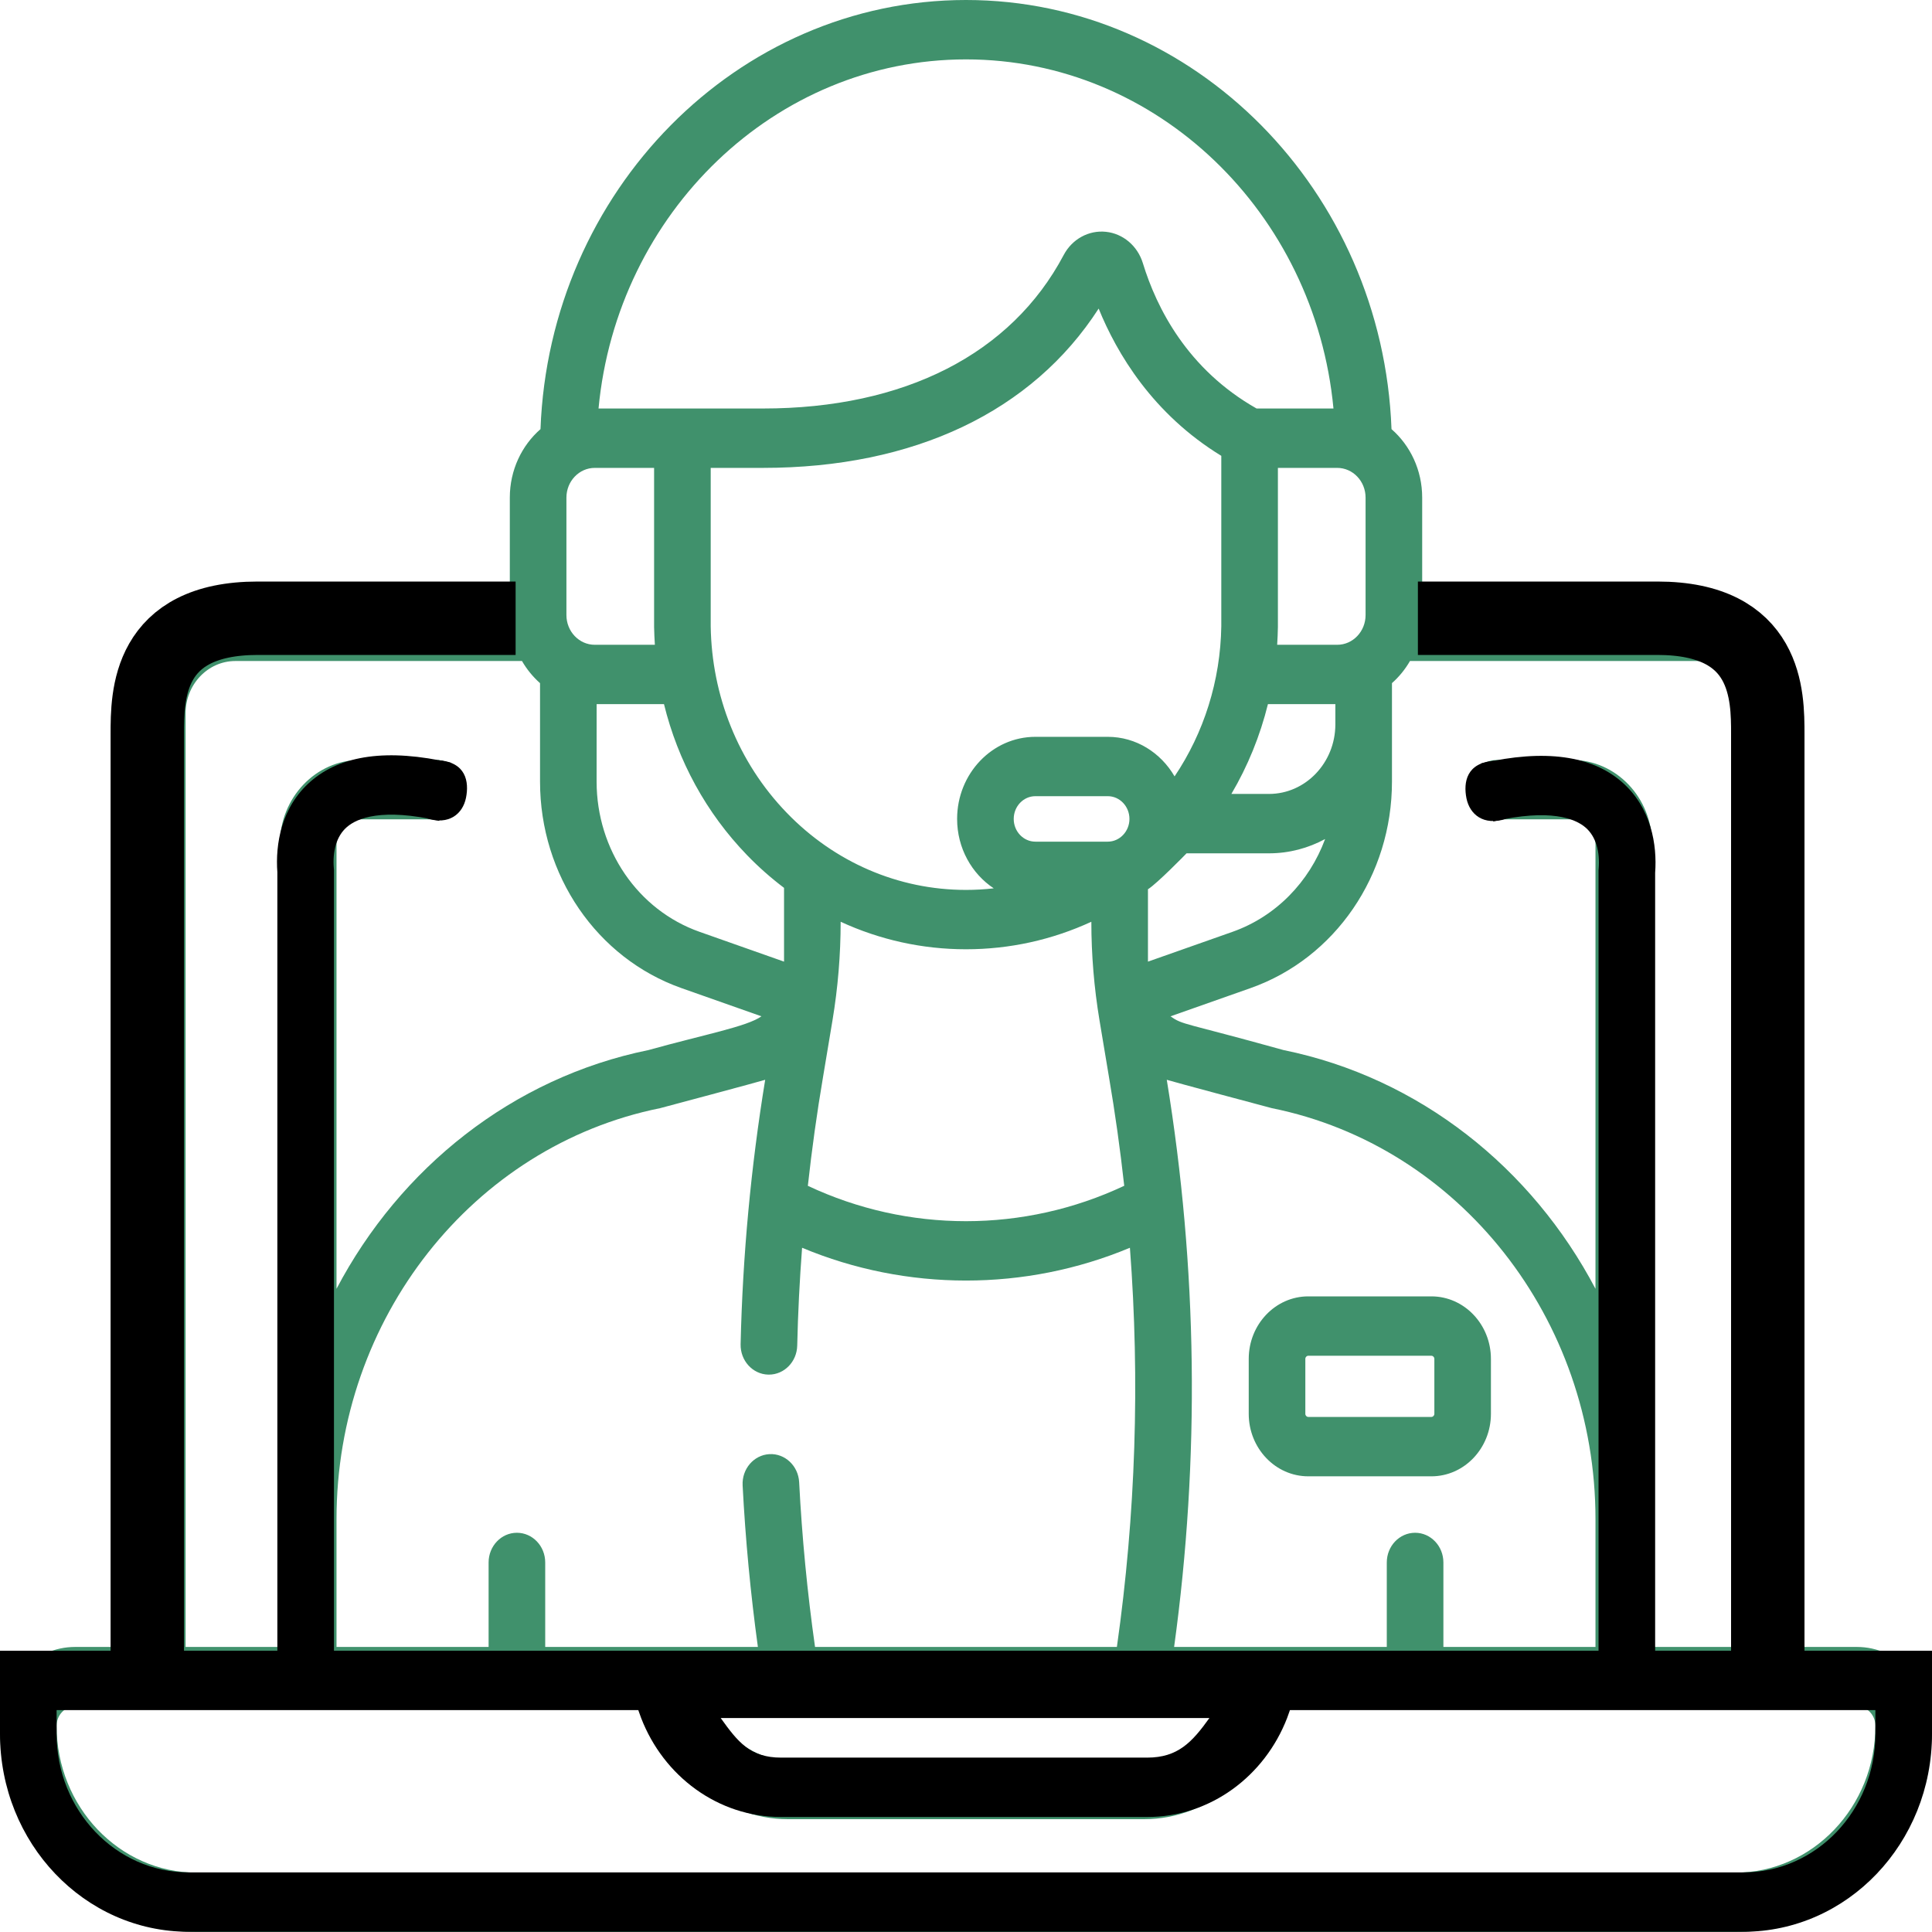 <svg width="50" height="50" viewBox="0 0 50 50" fill="none" xmlns="http://www.w3.org/2000/svg">
<path d="M48.055 42.623H46.662V18.458C46.662 16.866 45.427 15.57 43.909 15.57H36.806V12.878C36.806 12.166 36.497 11.529 36.012 11.106C35.783 4.945 30.922 0 25 0C19.078 0 14.217 4.945 13.988 11.106C13.503 11.529 13.194 12.166 13.194 12.878V15.57H6.091C4.573 15.57 3.338 16.866 3.338 18.458V42.623H1.945C0.873 42.623 0 43.539 0 44.663C0 47.606 2.282 50 5.088 50H44.912C47.718 50 50 47.606 50 44.663C50 43.539 49.127 42.623 48.055 42.623ZM45.197 18.458V42.623H42.756V39.316V21.843C42.756 20.644 41.825 19.668 40.682 19.668H38.743C38.339 19.668 38.011 20.012 38.011 20.436C38.011 20.86 38.339 21.204 38.743 21.204H40.682C41.018 21.204 41.291 21.491 41.291 21.843V33.354C39.645 30.226 36.739 27.893 33.215 27.175C30.633 26.456 30.615 26.532 30.293 26.302L32.364 25.572C34.554 24.799 36.025 22.651 36.024 20.227C36.024 17.542 36.024 17.982 36.024 17.679C36.208 17.516 36.366 17.323 36.49 17.107H43.908C44.619 17.107 45.197 17.713 45.197 18.458ZM37.355 42.623V40.437C37.355 40.012 37.027 39.668 36.623 39.668C36.218 39.668 35.89 40.012 35.89 40.437V42.623H30.386C31.057 37.741 30.992 32.81 30.196 27.945C30.331 27.99 32.897 28.675 32.915 28.679C37.769 29.659 41.291 34.132 41.291 39.316V42.623H37.355V42.623ZM13.377 39.668C12.973 39.668 12.645 40.012 12.645 40.437V42.623H8.709V39.316C8.709 34.132 12.231 29.659 17.085 28.679C17.102 28.675 19.671 27.989 19.803 27.945C19.434 30.201 19.219 32.501 19.167 34.789C19.158 35.213 19.478 35.565 19.882 35.575C19.888 35.575 19.894 35.575 19.9 35.575C20.296 35.575 20.622 35.243 20.632 34.825C20.651 33.982 20.694 33.136 20.758 32.292C23.462 33.422 26.532 33.425 29.242 32.292C29.504 35.733 29.392 39.191 28.905 42.623H21.093C20.893 41.212 20.755 39.78 20.682 38.359C20.66 37.935 20.313 37.61 19.911 37.633C19.507 37.656 19.198 38.017 19.219 38.441C19.291 39.835 19.424 41.237 19.614 42.623H14.11V40.436C14.11 40.012 13.782 39.668 13.377 39.668ZM34.608 12.109C35.012 12.109 35.341 12.454 35.341 12.878V15.918C35.341 16.342 35.012 16.687 34.608 16.687H33.053C33.063 16.534 33.069 16.381 33.072 16.228C33.072 16.224 33.072 16.22 33.072 16.216V12.109H34.608ZM21.301 27.867L21.545 26.405C21.685 25.563 21.756 24.71 21.756 23.855C22.766 24.321 23.865 24.567 25 24.567C26.128 24.567 27.228 24.324 28.244 23.855C28.244 24.71 28.315 25.564 28.455 26.406L28.699 27.867C28.859 28.805 28.991 29.746 29.095 30.688C26.501 31.909 23.502 31.91 20.907 30.689C21.011 29.743 21.142 28.801 21.301 27.867ZM32.814 18.223H34.559L34.559 18.753C34.555 19.743 33.786 20.547 32.841 20.547H31.868C32.292 19.828 32.611 19.044 32.814 18.223ZM28.669 21.782H26.796C26.486 21.782 26.235 21.518 26.235 21.194C26.235 20.869 26.486 20.605 26.796 20.605H28.669C28.978 20.605 29.23 20.869 29.23 21.194C29.23 21.515 28.979 21.782 28.669 21.782ZM29.709 24.887V23.014C29.952 22.86 30.671 22.122 30.708 22.084H32.841C33.364 22.084 33.858 21.95 34.294 21.714C33.883 22.825 33.02 23.719 31.896 24.116L29.709 24.887ZM31.607 16.21C31.585 17.616 31.157 18.965 30.398 20.093C30.042 19.48 29.401 19.069 28.669 19.069H26.796C25.679 19.069 24.77 20.022 24.77 21.194C24.77 21.95 25.149 22.613 25.718 22.99C25.48 23.017 25.241 23.031 25 23.031C23.243 23.031 21.593 22.31 20.361 21.035C19.093 19.724 18.42 17.989 18.393 16.21V12.109H19.743C23.659 12.109 26.714 10.652 28.433 7.986C28.904 9.145 29.83 10.71 31.607 11.797V16.21ZM16.928 16.228C16.931 16.381 16.938 16.535 16.948 16.687H15.392C14.988 16.687 14.659 16.342 14.659 15.918V12.878C14.659 12.454 14.988 12.109 15.392 12.109H16.928V16.216C16.928 16.22 16.928 16.224 16.928 16.228ZM15.441 18.223H17.184C17.544 19.692 18.277 21.038 19.332 22.129C19.633 22.441 19.954 22.723 20.291 22.978V24.887L18.103 24.115C16.51 23.553 15.44 21.991 15.44 20.227L15.441 18.223ZM20.463 44.16C20.464 44.16 20.465 44.16 20.465 44.16C20.466 44.16 20.466 44.16 20.467 44.16H29.533C29.534 44.16 29.534 44.16 29.535 44.16C29.535 44.16 29.536 44.16 29.537 44.16H31.525C31.229 44.968 30.484 45.543 29.611 45.543H20.389C19.516 45.543 18.771 44.968 18.475 44.16H20.463ZM25 1.537C29.944 1.537 34.033 5.51 34.51 10.572H32.52C30.734 9.56 29.934 7.976 29.577 6.81C29.44 6.363 29.064 6.045 28.62 5.999C28.174 5.953 27.745 6.189 27.528 6.6C26.171 9.162 23.406 10.572 19.743 10.572C18.269 10.572 17.004 10.572 15.49 10.572C15.966 5.51 20.056 1.537 25 1.537ZM4.803 18.458C4.803 17.713 5.381 17.107 6.091 17.107H13.509C13.634 17.324 13.793 17.517 13.976 17.68L13.976 20.227C13.975 22.651 15.446 24.799 17.636 25.572L19.706 26.302C19.333 26.569 18.235 26.771 16.785 27.175C13.261 27.893 10.355 30.227 8.709 33.354V21.843C8.709 21.491 8.982 21.204 9.318 21.204H11.284C11.689 21.204 12.016 20.86 12.016 20.436C12.016 20.012 11.689 19.668 11.284 19.668H9.318C8.175 19.668 7.244 20.644 7.244 21.843V39.316V42.623H4.803V18.458ZM44.912 48.464H5.088C3.09 48.464 1.465 46.759 1.465 44.663C1.465 44.386 1.68 44.16 1.945 44.16H16.95C17.288 45.826 18.701 47.08 20.389 47.08H29.611C31.299 47.08 32.712 45.826 33.05 44.16H48.055C48.32 44.16 48.535 44.386 48.535 44.663C48.535 46.759 46.91 48.464 44.912 48.464Z" fill="#40916C"/>
<path d="M37.044 33.55H33.858C33.008 33.55 32.317 34.276 32.317 35.167V36.59C32.317 37.481 33.008 38.207 33.858 38.207H37.044C37.894 38.207 38.585 37.481 38.585 36.59V35.167C38.585 34.276 37.894 33.55 37.044 33.55ZM37.121 36.59C37.121 36.634 37.086 36.67 37.044 36.67H33.858C33.816 36.67 33.782 36.634 33.782 36.59V35.167C33.782 35.123 33.816 35.087 33.858 35.087H37.044C37.086 35.087 37.121 35.123 37.121 35.167V36.59Z" fill="#40916C"/>
<path fill-rule="evenodd" clip-rule="evenodd" d="M33.594 42.926H16.309C16.309 43.47 16.409 43.988 16.593 44.463C17.172 45.964 18.576 47.024 20.215 47.024H29.688C31.327 47.024 32.73 45.964 33.31 44.463C33.493 43.988 33.594 43.47 33.594 42.926ZM31.299 44.463H18.652C19.098 45.085 19.416 45.487 20.215 45.487H29.688C30.486 45.487 30.853 45.085 31.299 44.463Z" fill="black"/>
<path fill-rule="evenodd" clip-rule="evenodd" d="M48.535 44.258H1.465V44.871C1.465 46.852 2.995 48.457 4.883 48.457H45.117C47.005 48.457 48.535 46.852 48.535 44.871V44.258ZM0 42.721V44.871C0 47.701 2.186 49.994 4.883 49.994H45.117C47.814 49.994 50 47.701 50 44.871V42.721H0Z" fill="black"/>
<path fill-rule="evenodd" clip-rule="evenodd" d="M8.976 21.405C8.708 21.638 8.602 22.029 8.64 22.474L8.643 22.508V42.824H7.178V22.573C7.125 21.86 7.272 20.89 8.041 20.222C8.819 19.544 10.024 19.363 11.68 19.742L11.367 21.244C9.897 20.907 9.247 21.169 8.976 21.405Z" fill="black"/>
<path d="M12.06 20.646C11.977 21.062 11.621 21.363 11.043 21.178C11.207 20.273 11.11 20.842 11.194 20.427C11.277 20.012 11.234 20.226 11.345 19.675C12.06 19.724 12.144 20.231 12.06 20.646Z" fill="black"/>
<path fill-rule="evenodd" clip-rule="evenodd" d="M41.037 21.419C41.305 21.653 41.41 22.044 41.373 22.489L41.37 22.523V42.839H42.835V22.588C42.888 21.875 42.741 20.905 41.972 20.236C41.193 19.559 39.988 19.377 38.333 19.757L38.646 21.258C40.115 20.921 40.766 21.183 41.037 21.419Z" fill="black"/>
<path d="M37.952 20.661C38.036 21.076 38.392 21.378 38.97 21.193C38.806 20.287 38.902 20.857 38.819 20.441C38.736 20.026 38.779 20.241 38.668 19.69C37.952 19.739 37.869 20.246 37.952 20.661Z" fill="black"/>
<path d="M3.812 43V19C3.812 18 3.812 16 6.672 16L13.344 16" stroke="black" stroke-width="1.9"/>
<path d="M45.75 43V19C45.75 18 45.75 16 42.891 16L36.695 16" stroke="black" stroke-width="1.9"/>
</svg>
